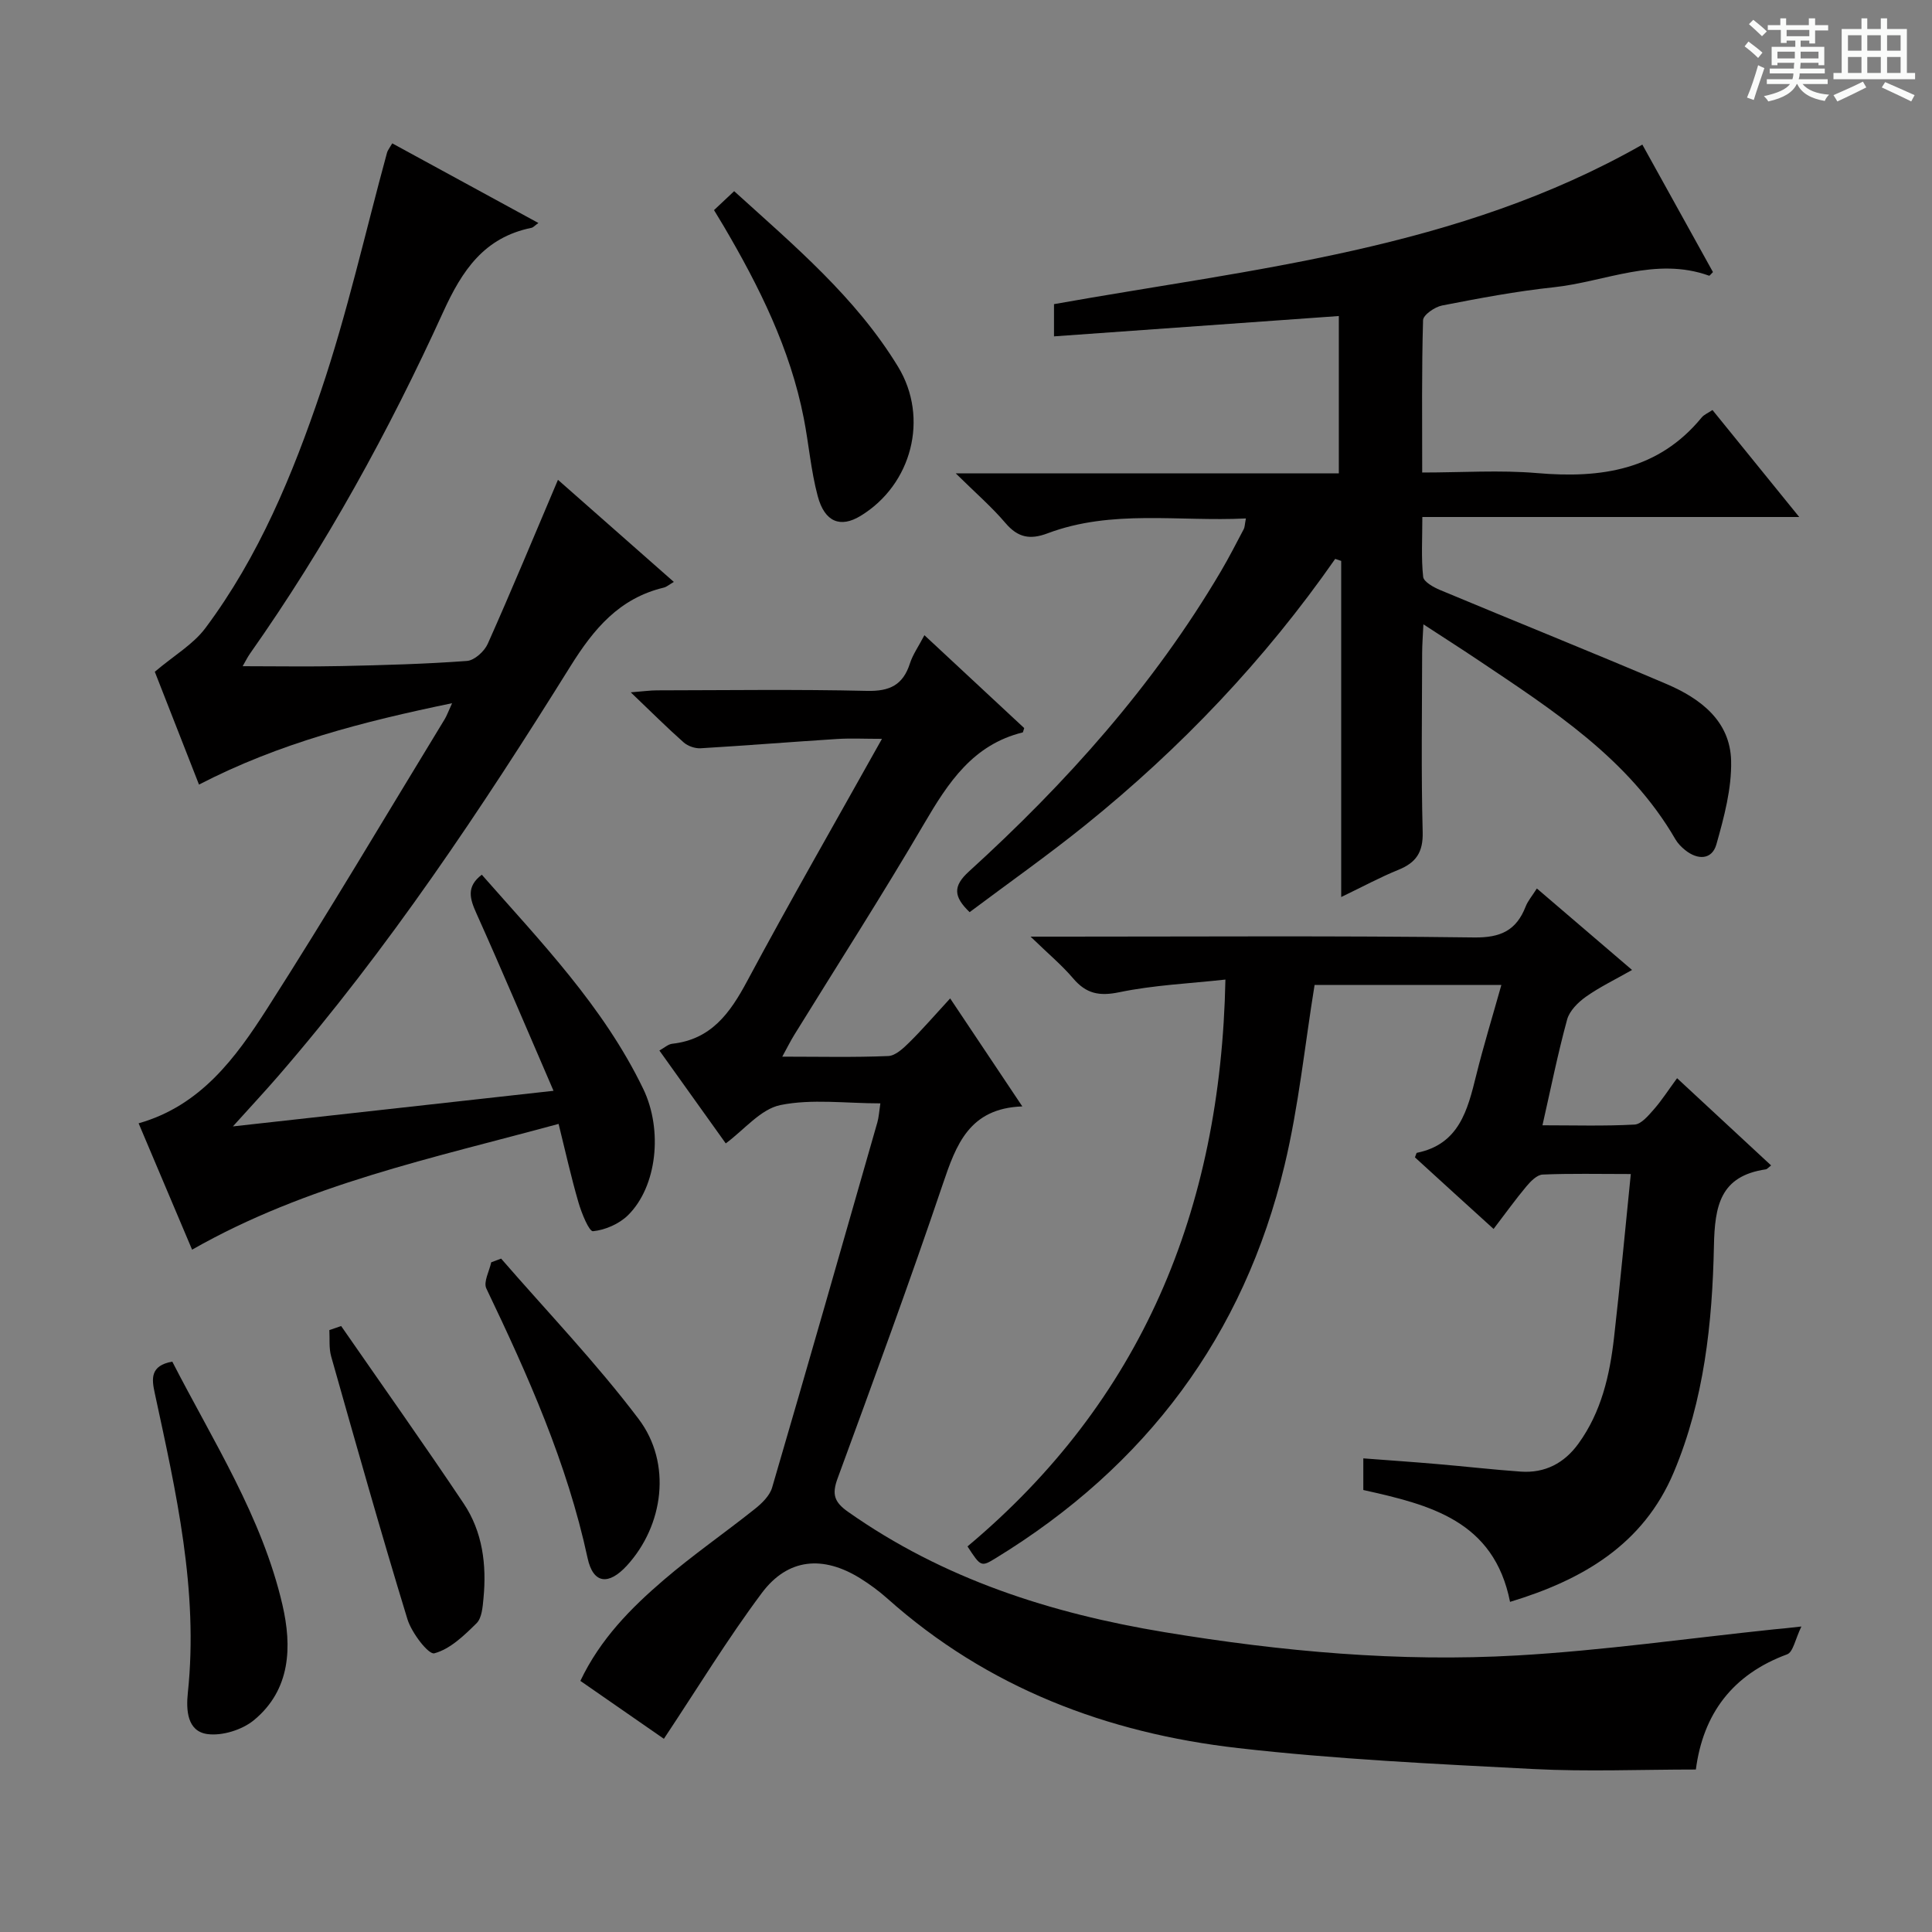 <svg enable-background="new 0 0 400 400" viewBox="0 0 400 400" xmlns="http://www.w3.org/2000/svg"><rect x="0" y="0" width="400" height="400" fill="#808080" stroke="none"/><path d="m361.2 9.6.8-1c.9.7 1.9 1.4 2.9 2.3l-.9 1.1c-1-1-2-1.8-2.8-2.4zm.5 10.6c.9-2.1 1.6-4.3 2.3-6.7.4.2.8.4 1.3.6-.7 2.1-1.5 4.3-2.2 6.6zm.4-15.2.9-.9c1 .8 2 1.6 2.8 2.4l-1 1c-.9-.9-1.8-1.7-2.7-2.5zm12.5-1.2h1.2v1.4h2.7v1.1h-2.7v2.7h-1.2v-.6h-1.8v1.3h4.9v3.8h-1.2v-.5h-3.7c0 .4-.1.9-.1 1.2h5.1v1h-5.2c0 .5-.1.9-.2 1.2h6v1h-5.2c1.1 1.3 2.9 2 5.5 2.2-.4.4-.7.8-.9 1.3-2.9-.5-4.8-1.6-5.7-3.5h-.1c-.8 1.7-2.7 2.9-5.9 3.6-.2-.4-.6-.8-.9-1.1 2.8-.6 4.6-1.4 5.4-2.5h-4.8v-1h5.3c.1-.3.2-.7.2-1.2h-4.9v-1h5c0-.4 0-.8.1-1.2h-3.5v.5h-1.2v-3.8h4.9v-1.3h-1.8v.5h-1.2v-2.7h-2.7v-1h2.6v-1.4h1.2v1.4h4.7v-1.4zm-6.6 8.3h3.6c0-.4 0-.9 0-1.4h-3.6zm1.9-4.6h4.7v-1.3h-4.7zm6.6 3.2h-3.7v1.4h3.7z" fill="#fafbfa"/><path d="m385.3 3.8h1.3v2.2h2.8v-2.2h1.3v2.2h4.1v9.1h1.7v1.3h-16.9v-1.3h1.7v-9.1h4.1v-2.2zm.4 13.1.7 1.2c-1.8.9-3.8 1.9-6 2.9-.2-.4-.5-.8-.8-1.3 2.3-1 4.3-1.9 6.1-2.8zm-3.1-6.4h2.8v-3.2h-2.8zm0 4.6h2.8v-3.3h-2.8zm4-4.6h2.8v-3.2h-2.8zm0 4.6h2.8v-3.3h-2.8zm3.7 1.9c2.1.9 4.1 1.8 6.1 2.7l-.7 1.3c-2.2-1.1-4.2-2-6.1-2.9zm3.2-9.7h-2.8v3.2h2.8zm-2.8 7.8h2.8v-3.3h-2.8z" fill="#fafbfa"/><g fill="#010000"><path d="m372.96 336.75c-1.28 2.63-1.71 5.3-2.95 5.76-11.34 4.18-17.4 12.35-18.9 23.85-11.4 0-22.53.47-33.61-.1-20.41-1.06-40.88-2.02-61.17-4.34-27.11-3.09-51.9-12.48-72.63-30.98-1.73-1.54-3.62-2.93-5.59-4.16-7.71-4.79-14.99-4.18-20.38 3.03-7.13 9.54-13.34 19.76-20.28 30.19-5.04-3.5-11.06-7.67-17.29-11.99 4.13-8.68 10.45-15.06 17.25-20.89 6.05-5.19 12.65-9.75 18.9-14.73 1.46-1.16 3.06-2.73 3.55-4.41 7.37-25.17 14.57-50.39 21.79-75.61.3-1.06.36-2.2.62-3.93-7.21 0-14.18-.97-20.69.35-4.1.84-7.5 5.12-11.32 7.94-4.45-6.23-8.99-12.58-13.74-19.23 1.02-.56 1.8-1.3 2.65-1.4 8.07-.89 11.97-6.34 15.51-12.95 8.86-16.54 18.21-32.81 27.92-50.18-3.58 0-6.46-.15-9.31.03-9.41.6-18.81 1.36-28.22 1.92-1.16.07-2.64-.44-3.51-1.2-3.47-3.07-6.75-6.35-10.97-10.38 2.66-.21 4.04-.41 5.42-.41 14.5-.02 29-.23 43.49.11 4.71.11 7.45-1.21 8.89-5.68.6-1.86 1.79-3.53 3-5.85 7.12 6.63 13.97 13 20.66 19.23-.21.64-.24.88-.31.9-10.29 2.53-15.42 10.37-20.39 18.86-8.65 14.78-17.91 29.19-26.91 43.77-.76 1.23-1.4 2.53-2.48 4.5 7.77 0 14.87.17 21.94-.13 1.51-.06 3.14-1.62 4.38-2.84 2.72-2.69 5.22-5.59 8.44-9.09 5.14 7.69 9.77 14.63 14.94 22.36-10.98.39-13.69 7.89-16.47 16.11-6.91 20.44-14.36 40.69-21.79 60.95-1.19 3.25-.68 4.86 2.17 6.87 19.75 13.92 41.97 21.03 65.56 24.93 24.22 4 48.56 6.22 73.04 4.81 17.72-1.02 35.36-3.54 53.03-5.39 1.42-.11 2.86-.28 5.76-.6z"/><path d="m276.44 115.71c-14.58 20.91-31.96 39.17-51.74 55.12-7.75 6.25-15.92 12-23.95 18.02-3.31-3.18-3.52-5.36-.14-8.42 20.16-18.34 38.22-38.51 52.14-62.11 1.69-2.86 3.2-5.83 4.76-8.78.21-.39.19-.91.44-2.2-13.93.69-27.74-1.93-41.06 3.08-3.63 1.37-6.15.89-8.71-2.12-2.87-3.37-6.26-6.3-10.31-10.3h79.32c0-11.05 0-21.61 0-32.57-19.61 1.4-39.08 2.79-58.97 4.21 0-2.5 0-4.39 0-6.67 41.26-7.37 83.6-11.27 121.81-33.03 4.77 8.61 9.71 17.52 14.62 26.39-.4.38-.68.79-.8.75-11.08-3.99-21.51 1.26-32.2 2.4-7.74.82-15.43 2.28-23.08 3.77-1.51.29-3.91 1.95-3.94 3.04-.3 10.29-.18 20.59-.18 31.54 8.29 0 16.1-.54 23.81.12 13.18 1.13 25.08-.58 34.05-11.51.5-.61 1.34-.94 2.24-1.55 5.82 7.18 11.57 14.26 17.96 22.15-26.21 0-51.68 0-78.03 0 0 4.59-.25 8.52.17 12.38.11 1.04 2.13 2.16 3.49 2.73 15.62 6.53 31.33 12.83 46.9 19.47 7 2.99 13.18 7.63 13.37 15.9.13 5.76-1.46 11.67-3.05 17.3-.91 3.21-3.87 3.28-6.47 1.18-.77-.62-1.51-1.37-2-2.21-9.71-16.76-25.5-26.82-40.98-37.21-3.43-2.3-6.92-4.52-11.21-7.32-.12 2.55-.26 4.28-.26 6.01-.02 12.33-.22 24.67.11 36.99.11 4.19-1.36 6.34-5.03 7.83-3.78 1.53-7.38 3.49-11.84 5.63 0-23.8 0-46.7 0-69.59-.43-.13-.83-.28-1.24-.42z"/><path d="m81.21 29.68c10.15 5.53 20.03 10.92 30.26 16.49-.75.53-1.06.92-1.44 1-9.77 1.99-14.33 8.76-18.28 17.44-11.25 24.69-24.31 48.46-39.98 70.7-.54.77-.96 1.64-1.53 2.62 7.06 0 13.79.12 20.52-.03 8.64-.19 17.3-.42 25.92-1.06 1.55-.11 3.6-1.98 4.3-3.54 4.93-11.05 9.56-22.23 14.54-33.96 8.17 7.2 15.99 14.09 23.99 21.14-.95.55-1.48 1.03-2.09 1.18-9.19 2.21-14.46 8.49-19.33 16.3-18.4 29.52-37.68 58.47-60.51 84.85-2.71 3.13-5.53 6.15-9.36 10.4 22.69-2.52 44.11-4.9 66.38-7.37-5.51-12.73-10.6-24.79-15.96-36.73-1.35-3.01-2.16-5.52 1.11-8.01 12.21 13.89 25.2 27.3 33.42 44.33 4.11 8.52 2.86 20.22-3.13 26.15-1.83 1.81-4.73 3.08-7.26 3.33-.82.08-2.38-3.76-3.02-5.98-1.52-5.21-2.69-10.52-4.11-16.24-26.08 7.11-52.11 12.5-75.88 26.04-3.76-8.89-7.35-17.39-11.07-26.16 12.85-3.64 20.09-13.57 26.59-23.72 12.64-19.74 24.57-39.94 36.78-59.95.42-.69.69-1.47 1.53-3.31-18.48 3.83-35.76 8.24-52.4 16.85-3.24-8.27-6.47-16.51-9.15-23.36 3.99-3.38 7.96-5.67 10.48-9.05 11.06-14.8 18.08-31.8 23.92-49.08 5.46-16.14 9.18-32.88 13.68-49.34.11-.45.45-.84 1.08-1.93z"/><path d="m292.95 239.62c.26-.65.3-.92.39-.94 8.75-1.77 10.5-8.82 12.28-16 1.51-6.11 3.37-12.15 5.22-18.75-13.21 0-26.21 0-38.67 0-2.03 12.51-3.29 25.08-6.2 37.26-8.44 35.4-28.75 62.39-59.75 81.37-3.1 1.9-3.14 1.85-5.91-2.39 35.91-30.08 52.44-69.42 53.4-117.36-7.45.82-14.83 1.14-21.97 2.62-4.18.87-6.88.29-9.56-2.87-2.32-2.73-5.11-5.05-8.81-8.64h6.87c28.32 0 56.65-.2 84.97.17 5.52.07 8.73-1.47 10.66-6.4.46-1.18 1.35-2.2 2.32-3.74 6.52 5.58 12.79 10.94 19.71 16.87-3.48 1.98-6.69 3.52-9.56 5.55-1.62 1.15-3.38 2.9-3.88 4.7-1.92 7.02-3.36 14.18-5.11 21.91 6.56 0 12.83.19 19.07-.15 1.39-.08 2.86-1.86 3.99-3.14 1.63-1.85 2.97-3.96 4.81-6.46 6.64 6.16 13.02 12.08 19.47 18.06-.59.45-.82.77-1.1.81-9.45 1.39-10.57 7.53-10.74 15.91-.33 15.92-2.03 31.86-8.3 46.78-6.34 15.08-19 22.34-33.91 26.86-3.34-16.8-16.52-20.08-30.38-23.16 0-1.91 0-3.96 0-6.55 5.08.39 10.15.73 15.22 1.17 5.79.49 11.56 1.16 17.35 1.57 5.04.36 9.04-1.74 11.98-5.81 4.74-6.55 6.47-14.14 7.36-21.95 1.26-11.02 2.27-22.07 3.47-33.85-6.72 0-12.5-.14-18.25.11-1.17.05-2.48 1.39-3.36 2.44-2.24 2.67-4.27 5.51-6.8 8.82-5.57-5.04-10.99-9.99-16.28-14.82z"/><path d="m147.83 43.5c1.5-1.41 2.68-2.52 4.17-3.92 12.42 11.27 25.17 21.96 33.93 36.34 6.47 10.62 2.85 24.44-7.76 30.89-4.15 2.53-7.43 1.31-8.87-4.1-1.41-5.26-1.84-10.77-2.89-16.13-2.81-14.37-9.23-27.26-16.57-39.75-.6-.99-1.2-1.97-2.01-3.33z"/><path d="m35.67 281.91c8.46 16.49 18.58 32.13 22.8 50.33 2.01 8.67 1.73 17.58-5.87 23.88-2.44 2.02-6.59 3.32-9.67 2.9-4.21-.58-4.41-5.03-4.04-8.54 2.24-21.2-2.44-41.6-6.85-62.05-.64-2.94-.99-5.7 3.63-6.52z"/><path d="m103.75 260.58c9.55 11.01 19.69 21.58 28.46 33.19 6.96 9.2 5.17 22.08-2.41 30.36-3.77 4.12-6.99 3.84-8.15-1.56-4.24-19.68-12.35-37.81-20.96-55.81-.64-1.34.63-3.59 1.01-5.41.69-.25 1.37-.51 2.05-.77z"/><path d="m70.63 274.54c8.48 12.24 17.09 24.38 25.37 36.75 3.92 5.86 4.77 12.68 4.1 19.63-.17 1.78-.33 4.07-1.44 5.16-2.57 2.54-5.48 5.36-8.74 6.22-1.2.32-4.71-4.25-5.57-7.08-5.53-18.05-10.64-36.23-15.79-54.4-.48-1.71-.27-3.62-.37-5.44.8-.27 1.62-.55 2.44-.84z"/></g></svg>